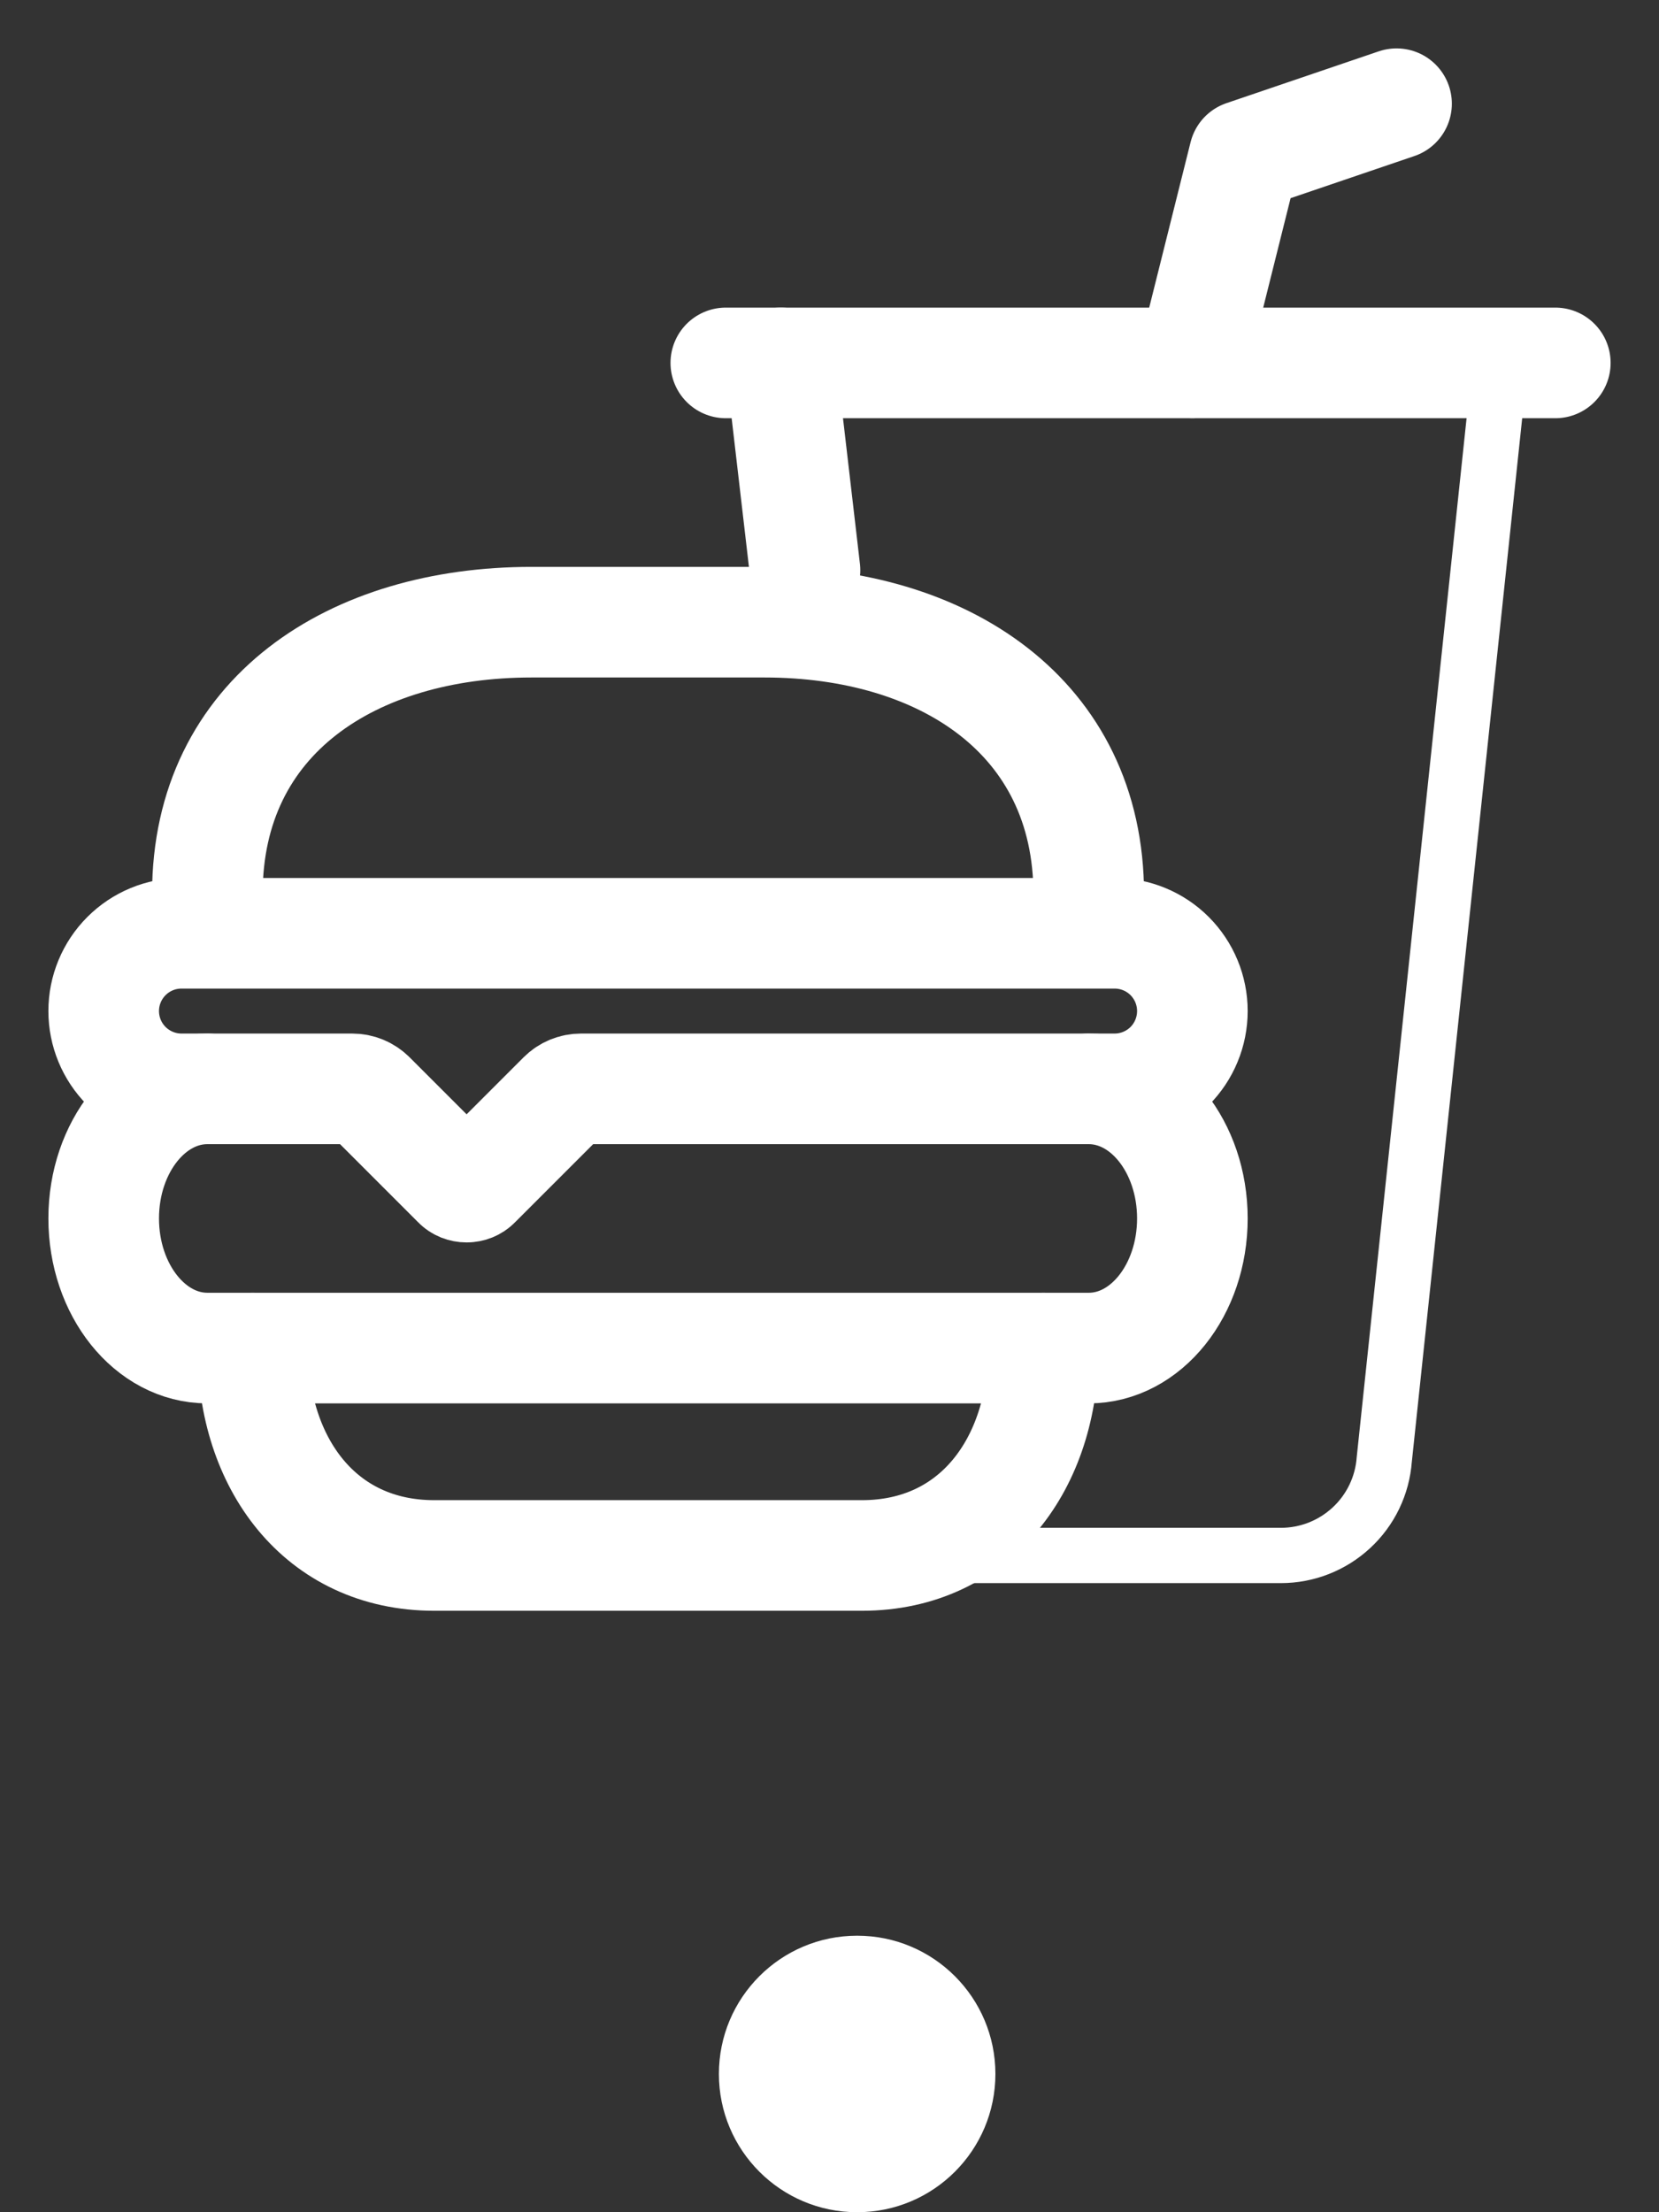 <svg width="30" height="40" viewBox="0 0 30 40" fill="none" xmlns="http://www.w3.org/2000/svg">
<rect x="0" y="0" width="30" height="40" fill="#333333" stroke="none"/>
<circle cx="15.5" cy="37.5" r="2.5" fill="white"/>
<g clip-path="url(#clip0_117_338)">
<path d="M18.867 24.375C18.867 26.446 17.657 28.125 15.586 28.125H7.852C5.78 28.125 4.57 26.446 4.57 24.375" stroke="white" stroke-width="2" stroke-miterlimit="10" stroke-linecap="round"/>
<path d="M19.688 19.688C20.723 19.688 21.562 20.737 21.562 22.031C21.562 23.326 20.723 24.375 19.688 24.375H3.75C2.715 24.375 1.875 23.326 1.875 22.031C1.875 20.737 2.715 19.688 3.75 19.688" stroke="white" stroke-width="2" stroke-miterlimit="10" stroke-linecap="round"/>
<path d="M20.156 19.688H10.506C10.382 19.688 10.263 19.737 10.175 19.825L8.603 21.397C8.582 21.419 8.556 21.436 8.527 21.448C8.499 21.459 8.468 21.465 8.438 21.465C8.407 21.465 8.376 21.459 8.348 21.448C8.319 21.436 8.293 21.419 8.272 21.397L6.7 19.825C6.612 19.737 6.493 19.688 6.369 19.688H3.281C2.908 19.688 2.551 19.539 2.287 19.276C2.023 19.012 1.875 18.654 1.875 18.281C1.875 17.908 2.023 17.551 2.287 17.287C2.551 17.023 2.908 16.875 3.281 16.875H20.156C20.529 16.875 20.887 17.023 21.151 17.287C21.414 17.551 21.562 17.908 21.562 18.281C21.562 18.654 21.414 19.012 21.151 19.276C20.887 19.539 20.529 19.688 20.156 19.688Z" stroke="white" stroke-width="2" stroke-miterlimit="10" stroke-linecap="round"/>
<path d="M3.75 16.172V16.159C3.75 12.936 6.387 11.25 9.609 11.25H13.828C17.051 11.25 19.688 12.949 19.688 16.172V16.159" stroke="white" stroke-width="2" stroke-miterlimit="10" stroke-linecap="round"/>
<path d="M14.121 6.562L14.557 10.311" stroke="white" stroke-width="2" stroke-miterlimit="10" stroke-linecap="round"/>
<path d="M15 28.125H23.163C23.636 28.125 24.091 27.946 24.438 27.624C24.785 27.303 24.997 26.862 25.032 26.39L27.129 6.562" stroke="white" stroke-miterlimit="10" stroke-linecap="round"/>
<path d="M21.562 6.562L22.5 2.812L25.254 1.875" stroke="white" stroke-width="2" stroke-linecap="round" stroke-linejoin="round"/>
<path d="M13.125 6.562H28.125" stroke="white" stroke-width="2" stroke-miterlimit="10" stroke-linecap="round"/>
</g>
<defs>
<clipPath id="clip0_117_338">
<rect width="30" height="30" fill="white"/>
</clipPath>
</defs>
</svg>
